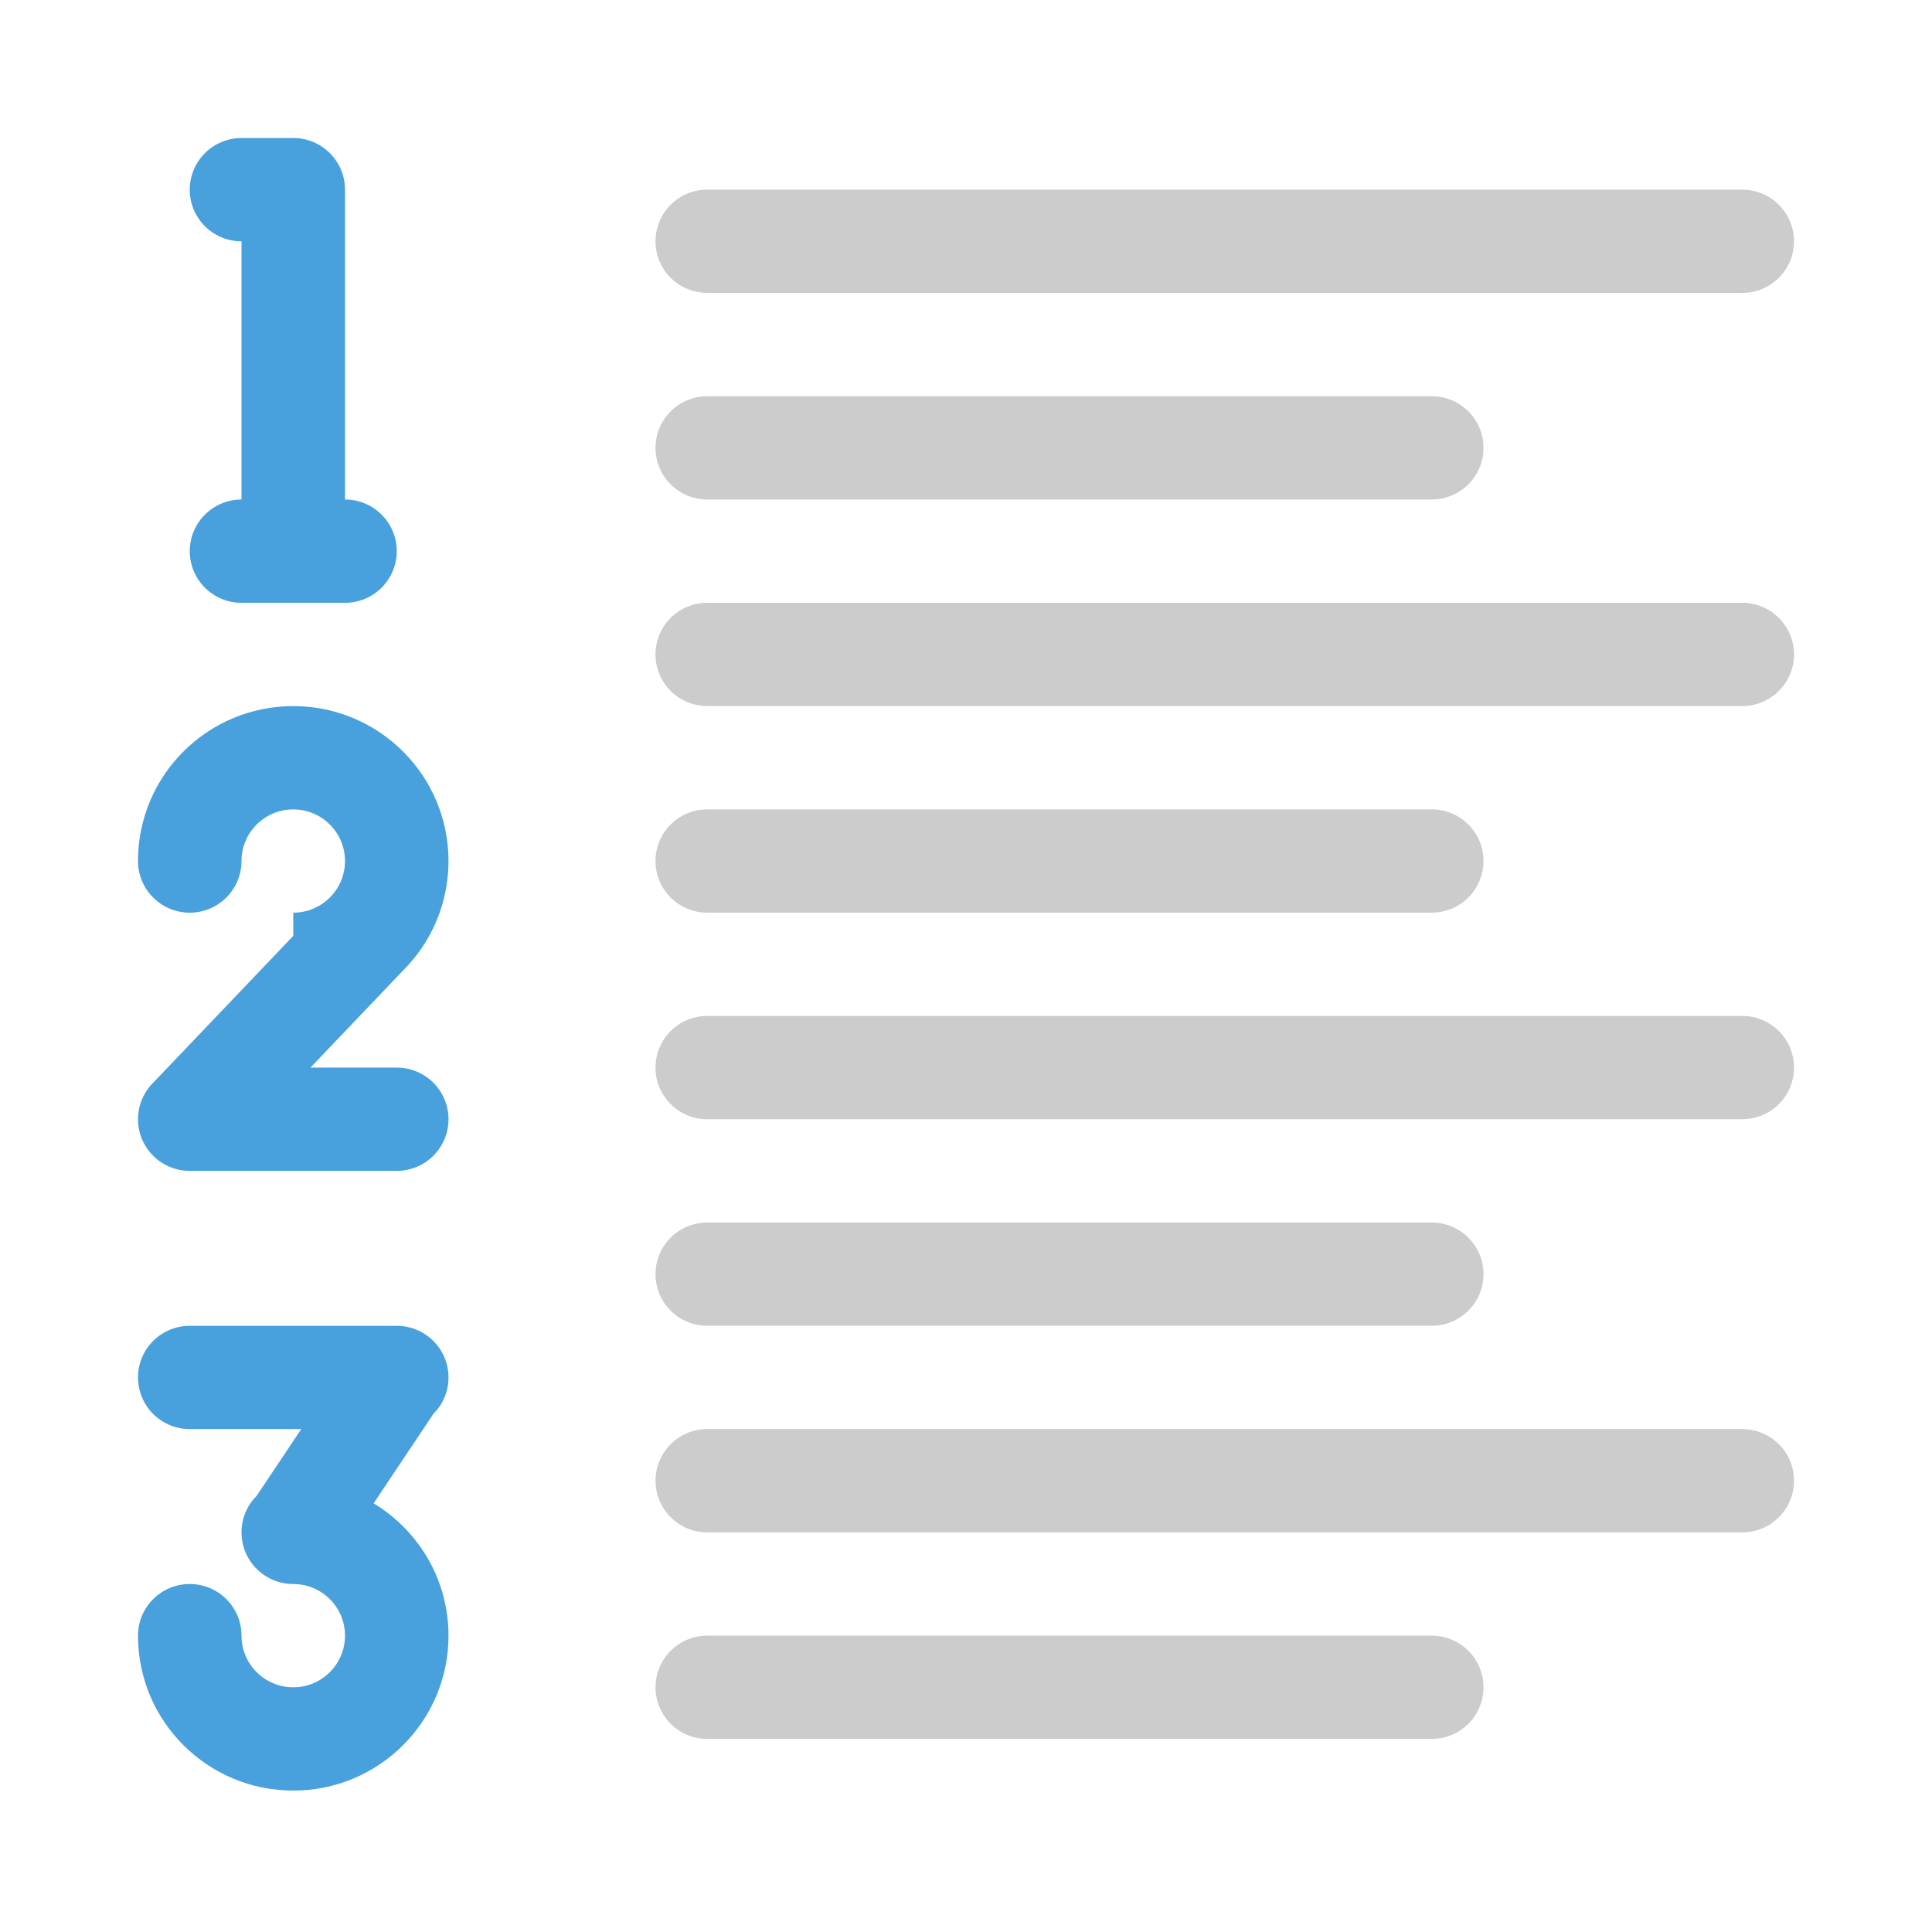 <svg width="560" height="560" viewBox="0 0 560 560" xmlns="http://www.w3.org/2000/svg"><title>ol</title><g fill="none" fill-rule="evenodd"><path d="M205 384.283h210c8.28 0 15-6.7 15-14.962 0-8.27-6.72-14.967-15-14.967H205c-8.287 0-15 6.698-15 14.968 0 8.264 6.713 14.963 15 14.963zm0-239.5h210c8.28 0 15-6.7 15-14.97 0-8.263-6.72-14.96-15-14.96H205c-8.287 0-15 6.705-15 14.96 0 8.27 6.713 14.97 15 14.97zm300 29.936H205c-8.287 0-15 6.705-15 14.976 0 8.255 6.713 14.96 15 14.96h300c8.28 0 15-6.705 15-14.96 0-8.27-6.72-14.977-15-14.977zM205 84.905h300c8.28 0 15-6.698 15-14.96 0-8.264-6.72-14.977-15-14.977H205c-8.287 0-15 6.705-15 14.975s6.713 14.96 15 14.96zM505 294.47H205c-8.287 0-15 6.706-15 14.97 0 8.27 6.713 14.975 15 14.975h300c8.28 0 15-6.706 15-14.976 0-8.264-6.72-14.97-15-14.97zm0 119.75H205c-8.287 0-15 6.706-15 14.977 0 8.262 6.713 14.968 15 14.968h300c8.28 0 15-6.706 15-14.968 0-8.27-6.72-14.977-15-14.977zM205 264.532h210c8.28 0 15-6.698 15-14.97 0-8.26-6.72-14.96-15-14.96H205c-8.287 0-15 6.7-15 14.96 0 8.272 6.713 14.97 15 14.97zm210 209.57H205c-8.287 0-15 6.707-15 14.962 0 8.27 6.713 14.97 15 14.97h210c8.28 0 15-6.7 15-14.97 0-8.262-6.72-14.96-15-14.96z" fill="#CCC"/><path d="M108.302 435.746l17.303-25.897c2.707-2.71 4.395-6.452 4.395-10.59 0-8.264-6.72-14.962-15-14.962H55c-8.28 0-15 6.698-15 14.96 0 8.264 6.72 14.97 15 14.97h32.325l-12.93 19.347c-2.707 2.71-4.395 6.452-4.395 10.59 0 8.263 6.72 14.97 15 14.97 8.28 0 15 6.705 15 14.968s-6.72 14.97-15 14.97c-8.28 0-15-6.707-15-14.97 0-8.263-6.72-14.97-15-14.97-8.28 0-15 6.707-15 14.97 0 24.803 20.145 44.907 45 44.907 24.847 0 45-20.104 45-44.907 0-16.278-8.7-30.484-21.698-38.357zM115 309.446H89.987l26.798-28.09C124.945 273.23 130 261.99 130 249.572c0-24.795-20.153-44.906-45-44.906-24.855 0-45 20.11-45 44.907 0 8.264 6.72 14.97 15 14.97 8.28 0 15-6.706 15-14.97 0-8.262 6.72-14.96 15-14.96 8.28 0 15 6.698 15 14.96 0 8.264-6.72 14.97-15 14.97v6.736l-40.568 42.526c-2.73 2.71-4.432 6.467-4.432 10.62 0 8.263 6.72 14.962 15 14.962h60c8.28 0 15-6.706 15-14.962 0-8.277-6.72-14.976-15-14.976zM100 144.79V54.975C100 46.706 93.28 40 85 40c-.053 0-.097.015-.15.015H70c-8.28 0-15 6.7-15 14.96 0 8.272 6.72 14.978 15 14.978v74.836c-8.28 0-15 6.705-15 14.968 0 8.27 6.72 14.97 15 14.97h30c8.28 0 15-6.7 15-14.97s-6.72-14.97-15-14.97z" fill="#48A0DC"/></g></svg>